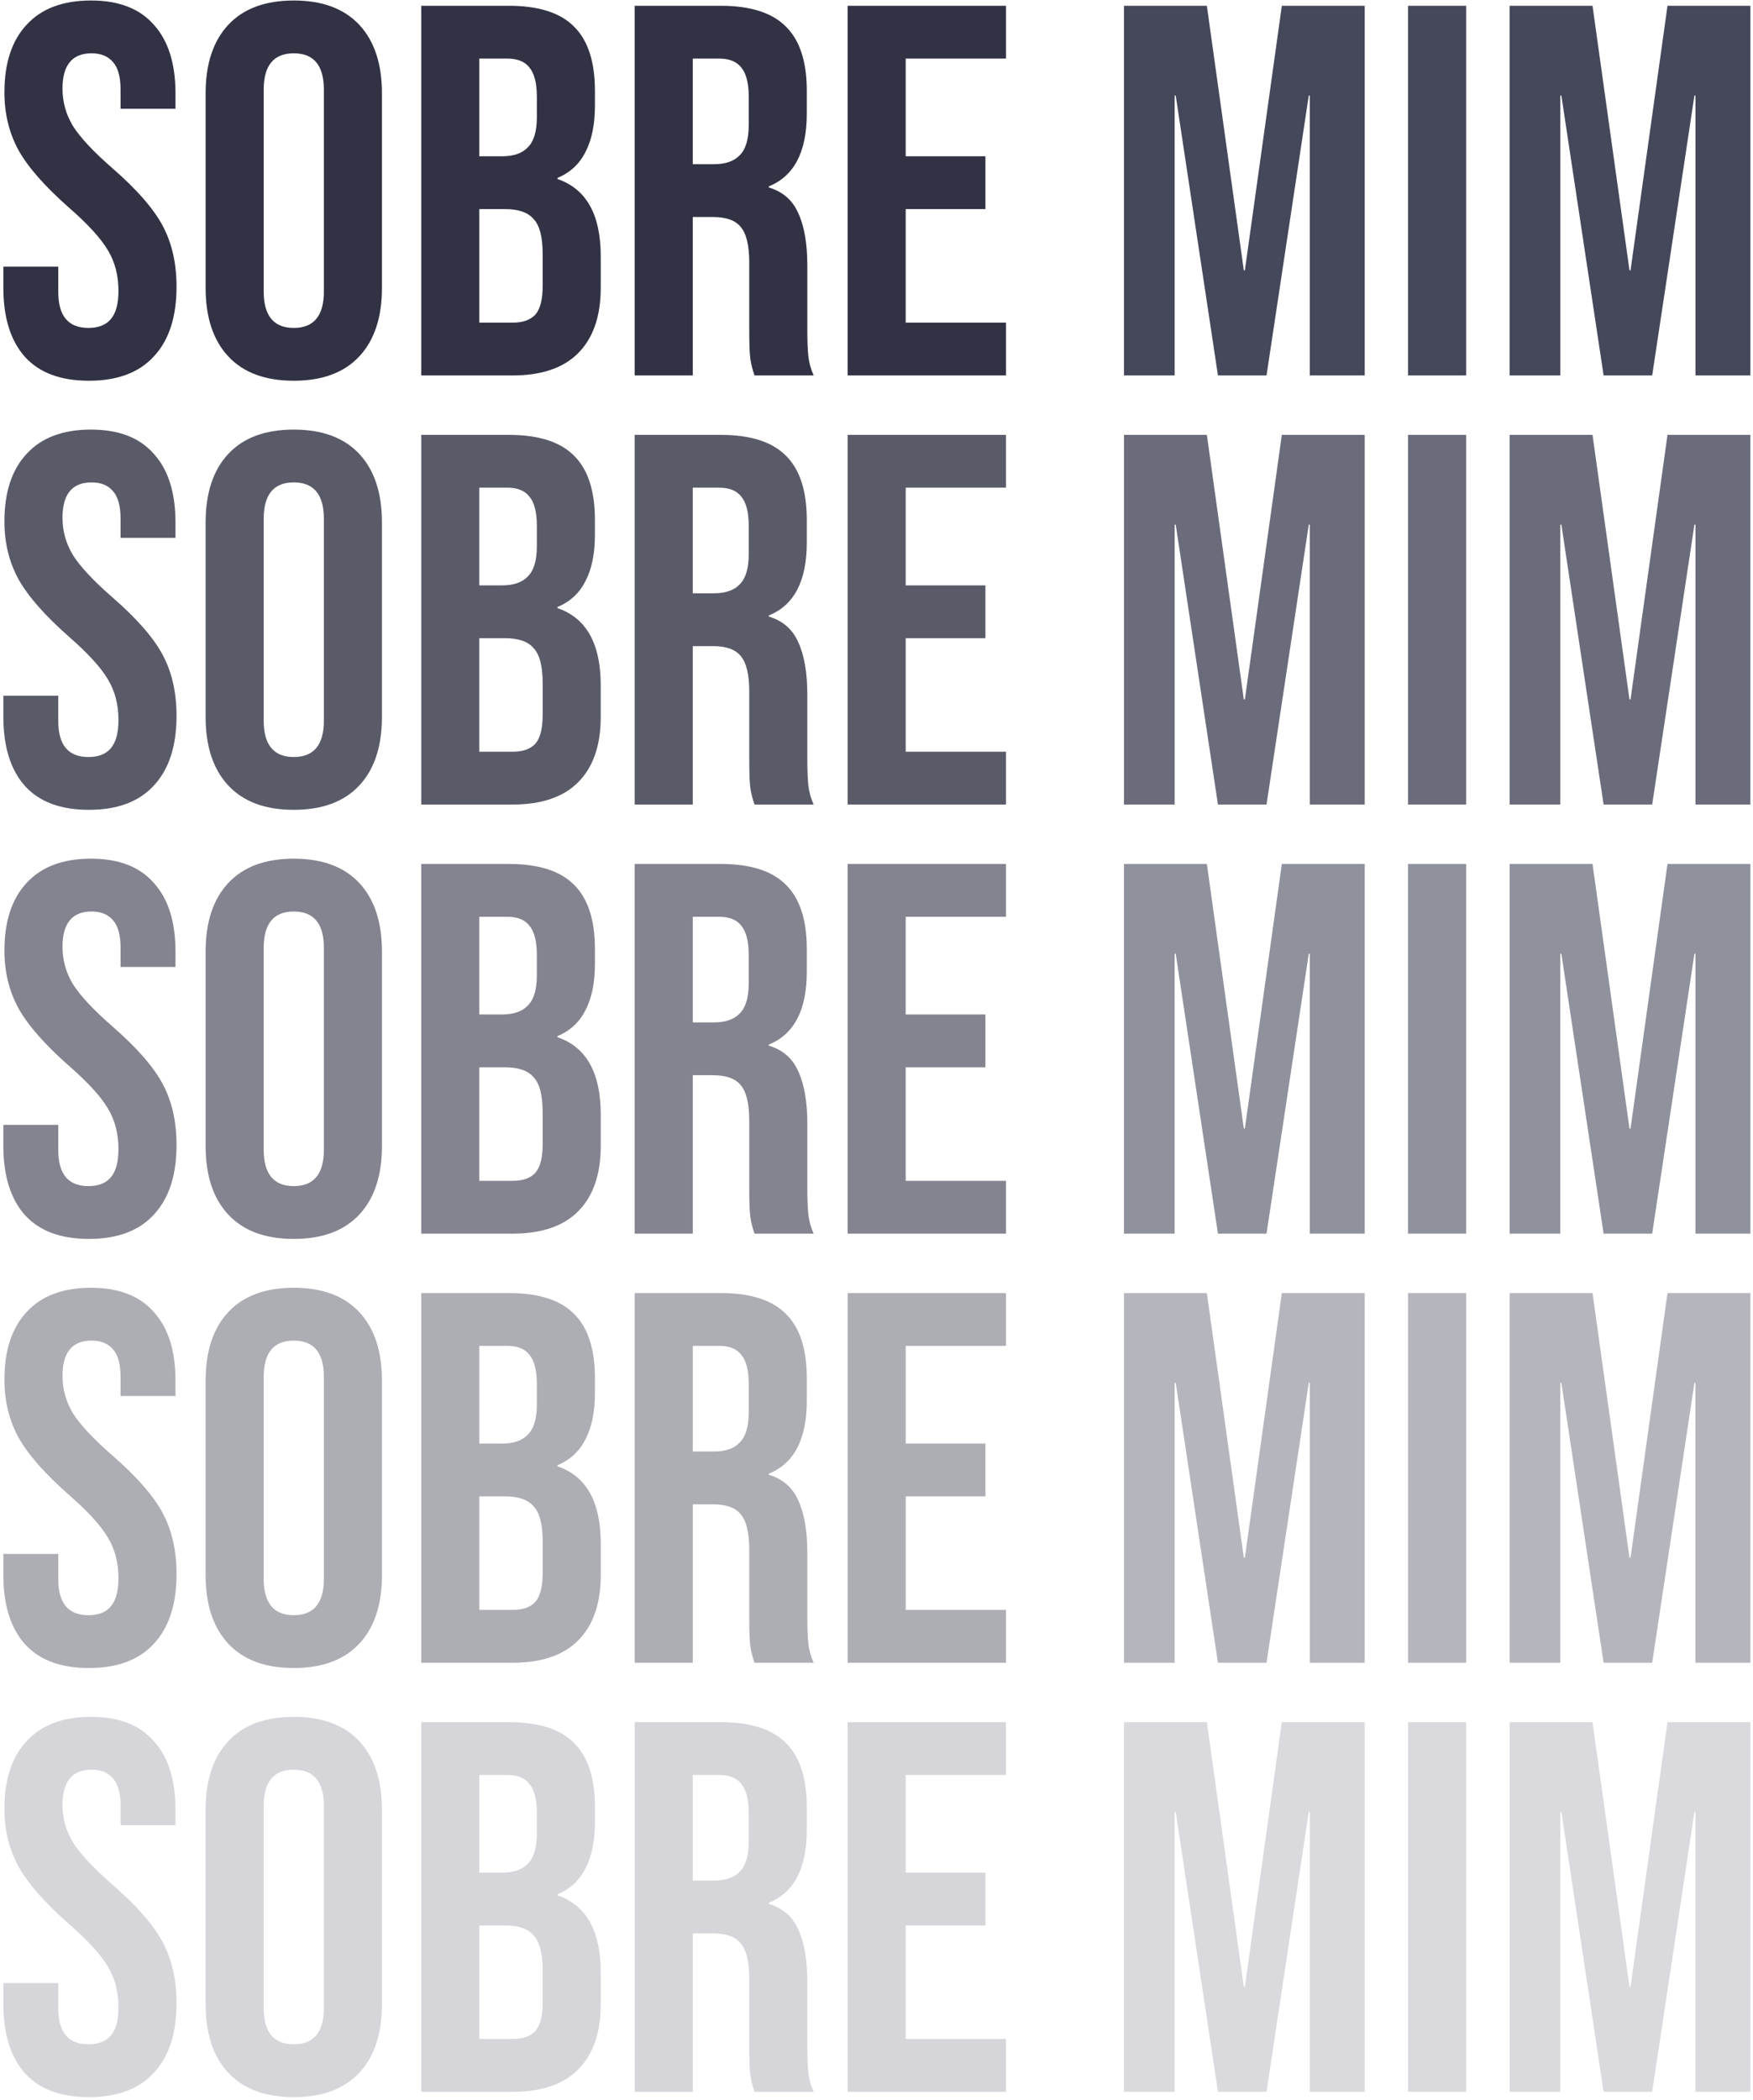 <svg width="425" height="509" viewBox="0 0 425 509" fill="none" xmlns="http://www.w3.org/2000/svg">
<path d="M21.552 92.28C14.725 92.28 9.563 90.36 6.064 86.52C2.565 82.595 0.816 77.005 0.816 69.752V64.632H14.128V70.776C14.128 76.579 16.56 79.48 21.424 79.48C23.813 79.48 25.605 78.797 26.8 77.432C28.08 75.981 28.72 73.677 28.72 70.52C28.72 66.765 27.867 63.48 26.16 60.664C24.453 57.763 21.296 54.307 16.688 50.296C10.885 45.176 6.832 40.568 4.528 36.472C2.224 32.291 1.072 27.597 1.072 22.392C1.072 15.309 2.864 9.848 6.448 6.008C10.032 2.083 15.237 0.12 22.064 0.12C28.805 0.12 33.883 2.083 37.296 6.008C40.795 9.848 42.544 15.395 42.544 22.648V26.36H29.232V21.752C29.232 18.68 28.635 16.461 27.44 15.096C26.245 13.645 24.496 12.92 22.192 12.92C17.499 12.92 15.152 15.779 15.152 21.496C15.152 24.739 16.005 27.768 17.712 30.584C19.504 33.4 22.704 36.813 27.312 40.824C33.2 45.944 37.253 50.595 39.472 54.776C41.691 58.957 42.8 63.864 42.8 69.496C42.8 76.835 40.965 82.467 37.296 86.392C33.712 90.317 28.464 92.28 21.552 92.28ZM71.225 92.28C64.313 92.28 59.022 90.317 55.353 86.392C51.684 82.467 49.849 76.92 49.849 69.752V22.648C49.849 15.48 51.684 9.933 55.353 6.008C59.022 2.083 64.313 0.12 71.225 0.12C78.137 0.12 83.428 2.083 87.097 6.008C90.766 9.933 92.601 15.48 92.601 22.648V69.752C92.601 76.92 90.766 82.467 87.097 86.392C83.428 90.317 78.137 92.28 71.225 92.28ZM71.225 79.48C76.089 79.48 78.521 76.536 78.521 70.648V21.752C78.521 15.864 76.089 12.92 71.225 12.92C66.361 12.92 63.929 15.864 63.929 21.752V70.648C63.929 76.536 66.361 79.48 71.225 79.48ZM102.123 1.4H123.371C130.624 1.4 135.915 3.107 139.243 6.52C142.571 9.848 144.235 15.011 144.235 22.008V25.592C144.235 30.2 143.467 33.955 141.931 36.856C140.48 39.757 138.219 41.848 135.147 43.128V43.384C142.144 45.773 145.643 52.003 145.643 62.072V69.752C145.643 76.664 143.808 81.955 140.139 85.624C136.555 89.208 131.264 91 124.267 91H102.123V1.4ZM121.707 37.88C124.523 37.88 126.614 37.155 127.979 35.704C129.43 34.253 130.155 31.821 130.155 28.408V23.416C130.155 20.173 129.558 17.827 128.363 16.376C127.254 14.925 125.462 14.2 122.987 14.2H116.203V37.88H121.707ZM124.267 78.2C126.742 78.2 128.576 77.56 129.771 76.28C130.966 74.915 131.563 72.611 131.563 69.368V61.56C131.563 57.464 130.838 54.648 129.387 53.112C128.022 51.491 125.718 50.68 122.475 50.68H116.203V78.2H124.267ZM153.873 1.4H174.737C181.99 1.4 187.281 3.107 190.609 6.52C193.937 9.848 195.601 15.011 195.601 22.008V27.512C195.601 36.813 192.529 42.701 186.385 45.176V45.432C189.798 46.456 192.188 48.547 193.553 51.704C195.004 54.861 195.729 59.085 195.729 64.376V80.12C195.729 82.68 195.814 84.771 195.985 86.392C196.156 87.928 196.582 89.464 197.265 91H182.929C182.417 89.549 182.076 88.184 181.905 86.904C181.734 85.624 181.649 83.32 181.649 79.992V63.608C181.649 59.512 180.966 56.653 179.601 55.032C178.321 53.411 176.06 52.6 172.817 52.6H167.953V91H153.873V1.4ZM173.073 39.8C175.889 39.8 177.98 39.075 179.345 37.624C180.796 36.173 181.521 33.741 181.521 30.328V23.416C181.521 20.173 180.924 17.827 179.729 16.376C178.62 14.925 176.828 14.2 174.353 14.2H167.953V39.8H173.073ZM205.498 1.4H243.898V14.2H219.578V37.88H238.906V50.68H219.578V78.2H243.898V91H205.498V1.4Z" fill="#313244"/>
<path d="M272.498 1.4H292.594L301.554 65.528H301.81L310.77 1.4H330.866V91H317.554V23.16H317.298L307.058 91H295.282L285.042 23.16H284.786V91H272.498V1.4ZM341.373 1.4H355.453V91H341.373V1.4ZM365.998 1.4H386.094L395.054 65.528H395.31L404.27 1.4H424.366V91H411.054V23.16H410.798L400.558 91H388.782L378.542 23.16H378.286V91H365.998V1.4Z" fill="#45475A"/>
<g opacity="0.8">
<path d="M21.552 196.28C14.725 196.28 9.563 194.36 6.064 190.52C2.565 186.595 0.816 181.005 0.816 173.752V168.632H14.128V174.776C14.128 180.579 16.56 183.48 21.424 183.48C23.813 183.48 25.605 182.797 26.8 181.432C28.08 179.981 28.72 177.677 28.72 174.52C28.72 170.765 27.867 167.48 26.16 164.664C24.453 161.763 21.296 158.307 16.688 154.296C10.885 149.176 6.832 144.568 4.528 140.472C2.224 136.291 1.072 131.597 1.072 126.392C1.072 119.309 2.864 113.848 6.448 110.008C10.032 106.083 15.237 104.12 22.064 104.12C28.805 104.12 33.883 106.083 37.296 110.008C40.795 113.848 42.544 119.395 42.544 126.648V130.36H29.232V125.752C29.232 122.68 28.635 120.461 27.44 119.096C26.245 117.645 24.496 116.92 22.192 116.92C17.499 116.92 15.152 119.779 15.152 125.496C15.152 128.739 16.005 131.768 17.712 134.584C19.504 137.4 22.704 140.813 27.312 144.824C33.2 149.944 37.253 154.595 39.472 158.776C41.691 162.957 42.8 167.864 42.8 173.496C42.8 180.835 40.965 186.467 37.296 190.392C33.712 194.317 28.464 196.28 21.552 196.28ZM71.225 196.28C64.313 196.28 59.022 194.317 55.353 190.392C51.684 186.467 49.849 180.92 49.849 173.752V126.648C49.849 119.48 51.684 113.933 55.353 110.008C59.022 106.083 64.313 104.12 71.225 104.12C78.137 104.12 83.428 106.083 87.097 110.008C90.766 113.933 92.601 119.48 92.601 126.648V173.752C92.601 180.92 90.766 186.467 87.097 190.392C83.428 194.317 78.137 196.28 71.225 196.28ZM71.225 183.48C76.089 183.48 78.521 180.536 78.521 174.648V125.752C78.521 119.864 76.089 116.92 71.225 116.92C66.361 116.92 63.929 119.864 63.929 125.752V174.648C63.929 180.536 66.361 183.48 71.225 183.48ZM102.123 105.4H123.371C130.624 105.4 135.915 107.107 139.243 110.52C142.571 113.848 144.235 119.011 144.235 126.008V129.592C144.235 134.2 143.467 137.955 141.931 140.856C140.48 143.757 138.219 145.848 135.147 147.128V147.384C142.144 149.773 145.643 156.003 145.643 166.072V173.752C145.643 180.664 143.808 185.955 140.139 189.624C136.555 193.208 131.264 195 124.267 195H102.123V105.4ZM121.707 141.88C124.523 141.88 126.614 141.155 127.979 139.704C129.43 138.253 130.155 135.821 130.155 132.408V127.416C130.155 124.173 129.558 121.827 128.363 120.376C127.254 118.925 125.462 118.2 122.987 118.2H116.203V141.88H121.707ZM124.267 182.2C126.742 182.2 128.576 181.56 129.771 180.28C130.966 178.915 131.563 176.611 131.563 173.368V165.56C131.563 161.464 130.838 158.648 129.387 157.112C128.022 155.491 125.718 154.68 122.475 154.68H116.203V182.2H124.267ZM153.873 105.4H174.737C181.99 105.4 187.281 107.107 190.609 110.52C193.937 113.848 195.601 119.011 195.601 126.008V131.512C195.601 140.813 192.529 146.701 186.385 149.176V149.432C189.798 150.456 192.188 152.547 193.553 155.704C195.004 158.861 195.729 163.085 195.729 168.376V184.12C195.729 186.68 195.814 188.771 195.985 190.392C196.156 191.928 196.582 193.464 197.265 195H182.929C182.417 193.549 182.076 192.184 181.905 190.904C181.734 189.624 181.649 187.32 181.649 183.992V167.608C181.649 163.512 180.966 160.653 179.601 159.032C178.321 157.411 176.06 156.6 172.817 156.6H167.953V195H153.873V105.4ZM173.073 143.8C175.889 143.8 177.98 143.075 179.345 141.624C180.796 140.173 181.521 137.741 181.521 134.328V127.416C181.521 124.173 180.924 121.827 179.729 120.376C178.62 118.925 176.828 118.2 174.353 118.2H167.953V143.8H173.073ZM205.498 105.4H243.898V118.2H219.578V141.88H238.906V154.68H219.578V182.2H243.898V195H205.498V105.4Z" fill="#313244"/>
<path d="M272.498 105.4H292.594L301.554 169.528H301.81L310.77 105.4H330.866V195H317.554V127.16H317.298L307.058 195H295.282L285.042 127.16H284.786V195H272.498V105.4ZM341.373 105.4H355.453V195H341.373V105.4ZM365.998 105.4H386.094L395.054 169.528H395.31L404.27 105.4H424.366V195H411.054V127.16H410.798L400.558 195H388.782L378.542 127.16H378.286V195H365.998V105.4Z" fill="#45475A"/>
</g>
<g opacity="0.6">
<path d="M21.552 300.28C14.725 300.28 9.563 298.36 6.064 294.52C2.565 290.595 0.816 285.005 0.816 277.752V272.632H14.128V278.776C14.128 284.579 16.56 287.48 21.424 287.48C23.813 287.48 25.605 286.797 26.8 285.432C28.08 283.981 28.72 281.677 28.72 278.52C28.72 274.765 27.867 271.48 26.16 268.664C24.453 265.763 21.296 262.307 16.688 258.296C10.885 253.176 6.832 248.568 4.528 244.472C2.224 240.291 1.072 235.597 1.072 230.392C1.072 223.309 2.864 217.848 6.448 214.008C10.032 210.083 15.237 208.12 22.064 208.12C28.805 208.12 33.883 210.083 37.296 214.008C40.795 217.848 42.544 223.395 42.544 230.648V234.36H29.232V229.752C29.232 226.68 28.635 224.461 27.44 223.096C26.245 221.645 24.496 220.92 22.192 220.92C17.499 220.92 15.152 223.779 15.152 229.496C15.152 232.739 16.005 235.768 17.712 238.584C19.504 241.4 22.704 244.813 27.312 248.824C33.2 253.944 37.253 258.595 39.472 262.776C41.691 266.957 42.8 271.864 42.8 277.496C42.8 284.835 40.965 290.467 37.296 294.392C33.712 298.317 28.464 300.28 21.552 300.28ZM71.225 300.28C64.313 300.28 59.022 298.317 55.353 294.392C51.684 290.467 49.849 284.92 49.849 277.752V230.648C49.849 223.48 51.684 217.933 55.353 214.008C59.022 210.083 64.313 208.12 71.225 208.12C78.137 208.12 83.428 210.083 87.097 214.008C90.766 217.933 92.601 223.48 92.601 230.648V277.752C92.601 284.92 90.766 290.467 87.097 294.392C83.428 298.317 78.137 300.28 71.225 300.28ZM71.225 287.48C76.089 287.48 78.521 284.536 78.521 278.648V229.752C78.521 223.864 76.089 220.92 71.225 220.92C66.361 220.92 63.929 223.864 63.929 229.752V278.648C63.929 284.536 66.361 287.48 71.225 287.48ZM102.123 209.4H123.371C130.624 209.4 135.915 211.107 139.243 214.52C142.571 217.848 144.235 223.011 144.235 230.008V233.592C144.235 238.2 143.467 241.955 141.931 244.856C140.48 247.757 138.219 249.848 135.147 251.128V251.384C142.144 253.773 145.643 260.003 145.643 270.072V277.752C145.643 284.664 143.808 289.955 140.139 293.624C136.555 297.208 131.264 299 124.267 299H102.123V209.4ZM121.707 245.88C124.523 245.88 126.614 245.155 127.979 243.704C129.43 242.253 130.155 239.821 130.155 236.408V231.416C130.155 228.173 129.558 225.827 128.363 224.376C127.254 222.925 125.462 222.2 122.987 222.2H116.203V245.88H121.707ZM124.267 286.2C126.742 286.2 128.576 285.56 129.771 284.28C130.966 282.915 131.563 280.611 131.563 277.368V269.56C131.563 265.464 130.838 262.648 129.387 261.112C128.022 259.491 125.718 258.68 122.475 258.68H116.203V286.2H124.267ZM153.873 209.4H174.737C181.99 209.4 187.281 211.107 190.609 214.52C193.937 217.848 195.601 223.011 195.601 230.008V235.512C195.601 244.813 192.529 250.701 186.385 253.176V253.432C189.798 254.456 192.188 256.547 193.553 259.704C195.004 262.861 195.729 267.085 195.729 272.376V288.12C195.729 290.68 195.814 292.771 195.985 294.392C196.156 295.928 196.582 297.464 197.265 299H182.929C182.417 297.549 182.076 296.184 181.905 294.904C181.734 293.624 181.649 291.32 181.649 287.992V271.608C181.649 267.512 180.966 264.653 179.601 263.032C178.321 261.411 176.06 260.6 172.817 260.6H167.953V299H153.873V209.4ZM173.073 247.8C175.889 247.8 177.98 247.075 179.345 245.624C180.796 244.173 181.521 241.741 181.521 238.328V231.416C181.521 228.173 180.924 225.827 179.729 224.376C178.62 222.925 176.828 222.2 174.353 222.2H167.953V247.8H173.073ZM205.498 209.4H243.898V222.2H219.578V245.88H238.906V258.68H219.578V286.2H243.898V299H205.498V209.4Z" fill="#313244"/>
<path d="M272.498 209.4H292.594L301.554 273.528H301.81L310.77 209.4H330.866V299H317.554V231.16H317.298L307.058 299H295.282L285.042 231.16H284.786V299H272.498V209.4ZM341.373 209.4H355.453V299H341.373V209.4ZM365.998 209.4H386.094L395.054 273.528H395.31L404.27 209.4H424.366V299H411.054V231.16H410.798L400.558 299H388.782L378.542 231.16H378.286V299H365.998V209.4Z" fill="#45475A"/>
</g>
<g opacity="0.4">
<path d="M21.552 404.28C14.725 404.28 9.563 402.36 6.064 398.52C2.565 394.595 0.816 389.005 0.816 381.752V376.632H14.128V382.776C14.128 388.579 16.56 391.48 21.424 391.48C23.813 391.48 25.605 390.797 26.8 389.432C28.08 387.981 28.72 385.677 28.72 382.52C28.72 378.765 27.867 375.48 26.16 372.664C24.453 369.763 21.296 366.307 16.688 362.296C10.885 357.176 6.832 352.568 4.528 348.472C2.224 344.291 1.072 339.597 1.072 334.392C1.072 327.309 2.864 321.848 6.448 318.008C10.032 314.083 15.237 312.12 22.064 312.12C28.805 312.12 33.883 314.083 37.296 318.008C40.795 321.848 42.544 327.395 42.544 334.648V338.36H29.232V333.752C29.232 330.68 28.635 328.461 27.44 327.096C26.245 325.645 24.496 324.92 22.192 324.92C17.499 324.92 15.152 327.779 15.152 333.496C15.152 336.739 16.005 339.768 17.712 342.584C19.504 345.4 22.704 348.813 27.312 352.824C33.2 357.944 37.253 362.595 39.472 366.776C41.691 370.957 42.8 375.864 42.8 381.496C42.8 388.835 40.965 394.467 37.296 398.392C33.712 402.317 28.464 404.28 21.552 404.28ZM71.225 404.28C64.313 404.28 59.022 402.317 55.353 398.392C51.684 394.467 49.849 388.92 49.849 381.752V334.648C49.849 327.48 51.684 321.933 55.353 318.008C59.022 314.083 64.313 312.12 71.225 312.12C78.137 312.12 83.428 314.083 87.097 318.008C90.766 321.933 92.601 327.48 92.601 334.648V381.752C92.601 388.92 90.766 394.467 87.097 398.392C83.428 402.317 78.137 404.28 71.225 404.28ZM71.225 391.48C76.089 391.48 78.521 388.536 78.521 382.648V333.752C78.521 327.864 76.089 324.92 71.225 324.92C66.361 324.92 63.929 327.864 63.929 333.752V382.648C63.929 388.536 66.361 391.48 71.225 391.48ZM102.123 313.4H123.371C130.624 313.4 135.915 315.107 139.243 318.52C142.571 321.848 144.235 327.011 144.235 334.008V337.592C144.235 342.2 143.467 345.955 141.931 348.856C140.48 351.757 138.219 353.848 135.147 355.128V355.384C142.144 357.773 145.643 364.003 145.643 374.072V381.752C145.643 388.664 143.808 393.955 140.139 397.624C136.555 401.208 131.264 403 124.267 403H102.123V313.4ZM121.707 349.88C124.523 349.88 126.614 349.155 127.979 347.704C129.43 346.253 130.155 343.821 130.155 340.408V335.416C130.155 332.173 129.558 329.827 128.363 328.376C127.254 326.925 125.462 326.2 122.987 326.2H116.203V349.88H121.707ZM124.267 390.2C126.742 390.2 128.576 389.56 129.771 388.28C130.966 386.915 131.563 384.611 131.563 381.368V373.56C131.563 369.464 130.838 366.648 129.387 365.112C128.022 363.491 125.718 362.68 122.475 362.68H116.203V390.2H124.267ZM153.873 313.4H174.737C181.99 313.4 187.281 315.107 190.609 318.52C193.937 321.848 195.601 327.011 195.601 334.008V339.512C195.601 348.813 192.529 354.701 186.385 357.176V357.432C189.798 358.456 192.188 360.547 193.553 363.704C195.004 366.861 195.729 371.085 195.729 376.376V392.12C195.729 394.68 195.814 396.771 195.985 398.392C196.156 399.928 196.582 401.464 197.265 403H182.929C182.417 401.549 182.076 400.184 181.905 398.904C181.734 397.624 181.649 395.32 181.649 391.992V375.608C181.649 371.512 180.966 368.653 179.601 367.032C178.321 365.411 176.06 364.6 172.817 364.6H167.953V403H153.873V313.4ZM173.073 351.8C175.889 351.8 177.98 351.075 179.345 349.624C180.796 348.173 181.521 345.741 181.521 342.328V335.416C181.521 332.173 180.924 329.827 179.729 328.376C178.62 326.925 176.828 326.2 174.353 326.2H167.953V351.8H173.073ZM205.498 313.4H243.898V326.2H219.578V349.88H238.906V362.68H219.578V390.2H243.898V403H205.498V313.4Z" fill="#313244"/>
<path d="M272.498 313.4H292.594L301.554 377.528H301.81L310.77 313.4H330.866V403H317.554V335.16H317.298L307.058 403H295.282L285.042 335.16H284.786V403H272.498V313.4ZM341.373 313.4H355.453V403H341.373V313.4ZM365.998 313.4H386.094L395.054 377.528H395.31L404.27 313.4H424.366V403H411.054V335.16H410.798L400.558 403H388.782L378.542 335.16H378.286V403H365.998V313.4Z" fill="#45475A"/>
</g>
<g opacity="0.2">
<path d="M21.552 508.28C14.725 508.28 9.563 506.36 6.064 502.52C2.565 498.595 0.816 493.005 0.816 485.752V480.632H14.128V486.776C14.128 492.579 16.56 495.48 21.424 495.48C23.813 495.48 25.605 494.797 26.8 493.432C28.08 491.981 28.72 489.677 28.72 486.52C28.72 482.765 27.867 479.48 26.16 476.664C24.453 473.763 21.296 470.307 16.688 466.296C10.885 461.176 6.832 456.568 4.528 452.472C2.224 448.291 1.072 443.597 1.072 438.392C1.072 431.309 2.864 425.848 6.448 422.008C10.032 418.083 15.237 416.12 22.064 416.12C28.805 416.12 33.883 418.083 37.296 422.008C40.795 425.848 42.544 431.395 42.544 438.648V442.36H29.232V437.752C29.232 434.68 28.635 432.461 27.44 431.096C26.245 429.645 24.496 428.92 22.192 428.92C17.499 428.92 15.152 431.779 15.152 437.496C15.152 440.739 16.005 443.768 17.712 446.584C19.504 449.4 22.704 452.813 27.312 456.824C33.2 461.944 37.253 466.595 39.472 470.776C41.691 474.957 42.8 479.864 42.8 485.496C42.8 492.835 40.965 498.467 37.296 502.392C33.712 506.317 28.464 508.28 21.552 508.28ZM71.225 508.28C64.313 508.28 59.022 506.317 55.353 502.392C51.684 498.467 49.849 492.92 49.849 485.752V438.648C49.849 431.48 51.684 425.933 55.353 422.008C59.022 418.083 64.313 416.12 71.225 416.12C78.137 416.12 83.428 418.083 87.097 422.008C90.766 425.933 92.601 431.48 92.601 438.648V485.752C92.601 492.92 90.766 498.467 87.097 502.392C83.428 506.317 78.137 508.28 71.225 508.28ZM71.225 495.48C76.089 495.48 78.521 492.536 78.521 486.648V437.752C78.521 431.864 76.089 428.92 71.225 428.92C66.361 428.92 63.929 431.864 63.929 437.752V486.648C63.929 492.536 66.361 495.48 71.225 495.48ZM102.123 417.4H123.371C130.624 417.4 135.915 419.107 139.243 422.52C142.571 425.848 144.235 431.011 144.235 438.008V441.592C144.235 446.2 143.467 449.955 141.931 452.856C140.48 455.757 138.219 457.848 135.147 459.128V459.384C142.144 461.773 145.643 468.003 145.643 478.072V485.752C145.643 492.664 143.808 497.955 140.139 501.624C136.555 505.208 131.264 507 124.267 507H102.123V417.4ZM121.707 453.88C124.523 453.88 126.614 453.155 127.979 451.704C129.43 450.253 130.155 447.821 130.155 444.408V439.416C130.155 436.173 129.558 433.827 128.363 432.376C127.254 430.925 125.462 430.2 122.987 430.2H116.203V453.88H121.707ZM124.267 494.2C126.742 494.2 128.576 493.56 129.771 492.28C130.966 490.915 131.563 488.611 131.563 485.368V477.56C131.563 473.464 130.838 470.648 129.387 469.112C128.022 467.491 125.718 466.68 122.475 466.68H116.203V494.2H124.267ZM153.873 417.4H174.737C181.99 417.4 187.281 419.107 190.609 422.52C193.937 425.848 195.601 431.011 195.601 438.008V443.512C195.601 452.813 192.529 458.701 186.385 461.176V461.432C189.798 462.456 192.188 464.547 193.553 467.704C195.004 470.861 195.729 475.085 195.729 480.376V496.12C195.729 498.68 195.814 500.771 195.985 502.392C196.156 503.928 196.582 505.464 197.265 507H182.929C182.417 505.549 182.076 504.184 181.905 502.904C181.734 501.624 181.649 499.32 181.649 495.992V479.608C181.649 475.512 180.966 472.653 179.601 471.032C178.321 469.411 176.06 468.6 172.817 468.6H167.953V507H153.873V417.4ZM173.073 455.8C175.889 455.8 177.98 455.075 179.345 453.624C180.796 452.173 181.521 449.741 181.521 446.328V439.416C181.521 436.173 180.924 433.827 179.729 432.376C178.62 430.925 176.828 430.2 174.353 430.2H167.953V455.8H173.073ZM205.498 417.4H243.898V430.2H219.578V453.88H238.906V466.68H219.578V494.2H243.898V507H205.498V417.4Z" fill="#313244"/>
<path d="M272.498 417.4H292.594L301.554 481.528H301.81L310.77 417.4H330.866V507H317.554V439.16H317.298L307.058 507H295.282L285.042 439.16H284.786V507H272.498V417.4ZM341.373 417.4H355.453V507H341.373V417.4ZM365.998 417.4H386.094L395.054 481.528H395.31L404.27 417.4H424.366V507H411.054V439.16H410.798L400.558 507H388.782L378.542 439.16H378.286V507H365.998V417.4Z" fill="#45475A"/>
</g>
</svg>

